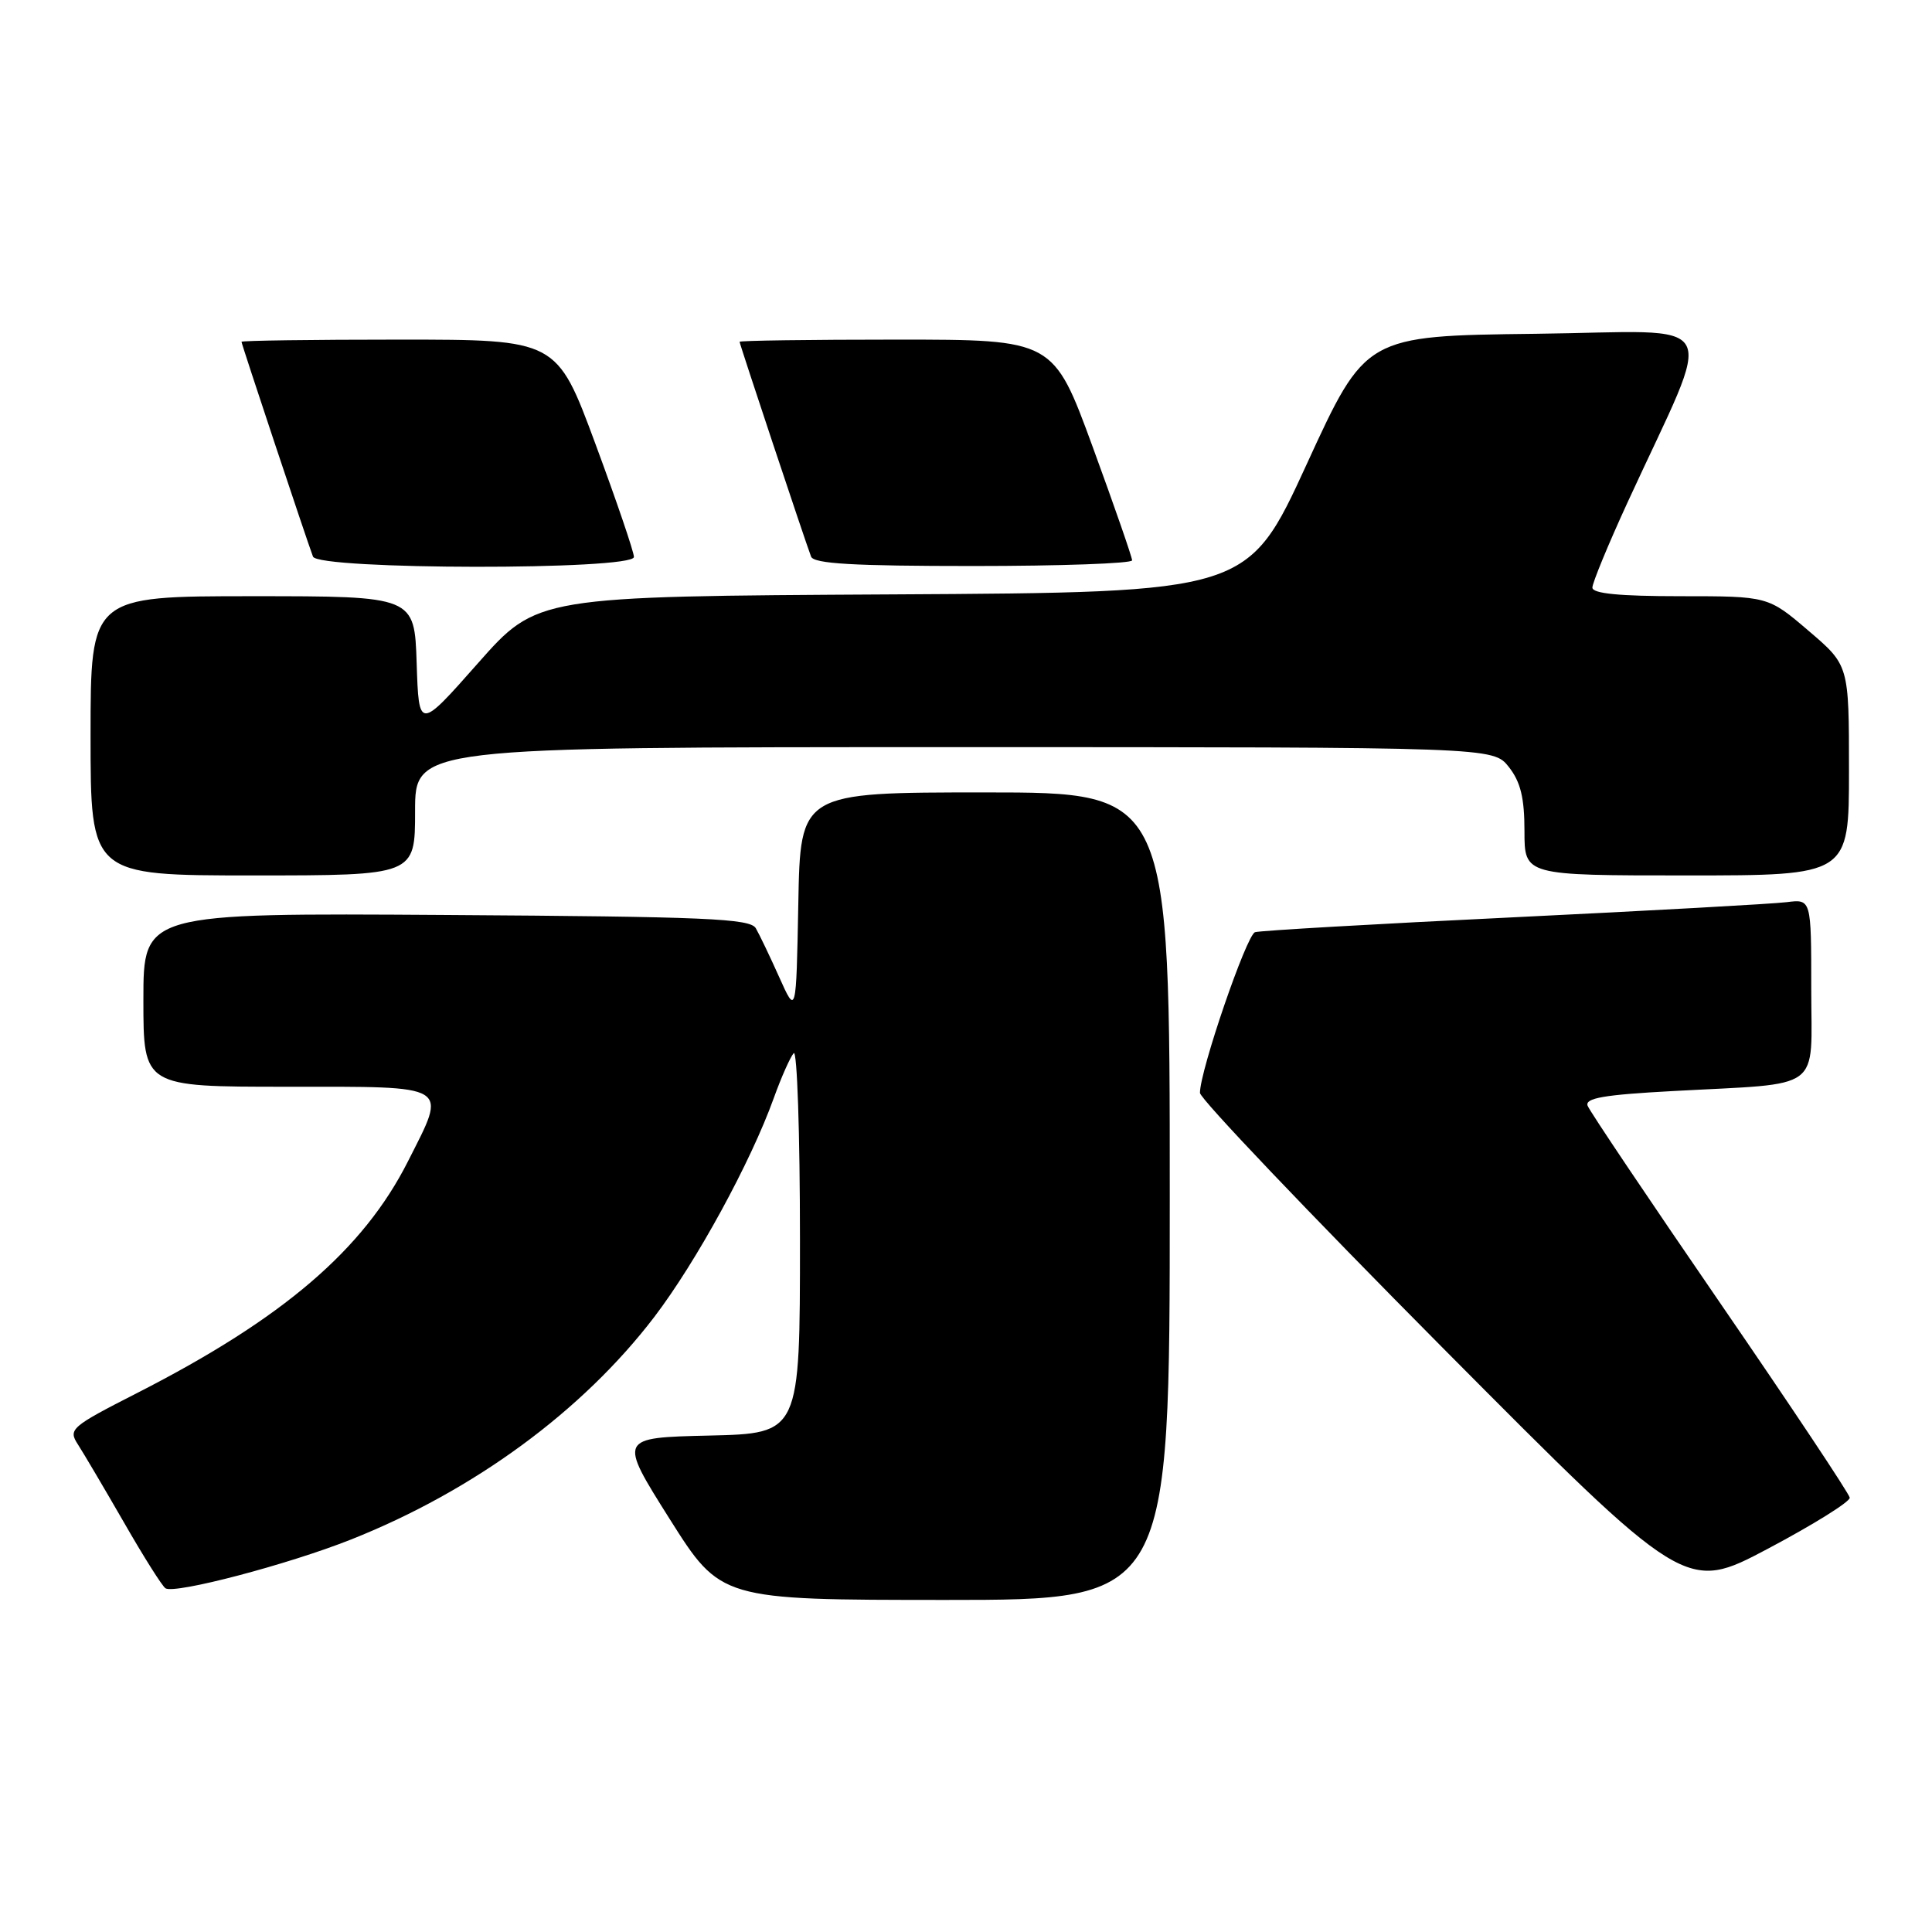 <?xml version="1.0" encoding="UTF-8" standalone="no"?>
<!DOCTYPE svg PUBLIC "-//W3C//DTD SVG 1.1//EN" "http://www.w3.org/Graphics/SVG/1.1/DTD/svg11.dtd" >
<svg xmlns="http://www.w3.org/2000/svg" xmlns:xlink="http://www.w3.org/1999/xlink" version="1.1" viewBox="0 0 256 256">
 <g >
 <path fill="currentColor"
d=" M 155.00 158.50 C 155.00 105.00 155.00 105.00 130.53 105.00 C 106.05 105.00 106.05 105.00 105.78 119.75 C 105.50 134.50 105.50 134.50 103.26 129.50 C 102.03 126.75 100.63 123.83 100.15 123.00 C 99.41 121.71 93.58 121.46 59.14 121.24 C 19.00 120.98 19.00 120.98 19.00 132.49 C 19.00 144.00 19.00 144.00 38.00 144.00 C 59.97 144.00 59.27 143.57 54.06 153.88 C 48.14 165.60 37.52 174.70 18.23 184.55 C 9.37 189.07 9.02 189.38 10.32 191.39 C 11.07 192.55 13.82 197.21 16.43 201.74 C 19.03 206.28 21.51 210.20 21.93 210.46 C 23.20 211.24 38.19 207.30 46.52 203.99 C 62.79 197.53 77.19 186.96 86.70 174.50 C 92.28 167.18 99.47 154.01 102.53 145.50 C 103.52 142.75 104.71 140.07 105.17 139.55 C 105.62 139.03 106.00 150.15 106.00 164.27 C 106.00 189.94 106.00 189.94 93.97 190.22 C 81.95 190.50 81.95 190.50 88.72 201.25 C 95.50 211.99 95.50 211.99 125.25 212.00 C 155.00 212.00 155.00 212.00 155.00 158.50 Z  M 245.10 198.45 C 245.04 197.93 237.31 186.32 227.93 172.66 C 218.55 159.00 210.64 147.24 210.37 146.52 C 209.98 145.50 212.54 145.06 221.68 144.57 C 241.83 143.47 240.00 144.83 240.00 131.02 C 240.00 119.13 240.00 119.13 236.75 119.54 C 234.96 119.77 218.65 120.67 200.50 121.55 C 182.35 122.42 166.96 123.31 166.30 123.52 C 165.17 123.88 159.00 141.86 159.00 144.81 C 159.00 145.58 173.48 160.78 191.17 178.60 C 223.35 210.99 223.35 210.99 234.28 205.20 C 240.30 202.01 245.16 198.98 245.10 198.45 Z  M 55.00 107.50 C 55.00 99.00 55.00 99.00 126.43 99.00 C 197.85 99.00 197.85 99.00 199.93 101.63 C 201.49 103.62 202.00 105.72 202.00 110.13 C 202.00 116.00 202.00 116.00 223.50 116.00 C 245.00 116.00 245.00 116.00 245.00 102.08 C 245.00 88.15 245.00 88.15 239.64 83.58 C 234.28 79.00 234.28 79.00 222.64 79.00 C 214.57 79.00 211.00 78.65 211.00 77.86 C 211.00 77.23 213.09 72.16 215.64 66.61 C 227.33 41.18 228.82 43.93 203.44 44.23 C 180.95 44.50 180.95 44.50 173.15 61.50 C 165.34 78.50 165.34 78.50 118.25 78.76 C 71.16 79.02 71.16 79.02 63.33 87.88 C 55.50 96.74 55.50 96.74 55.21 87.87 C 54.92 79.00 54.92 79.00 33.46 79.00 C 12.00 79.00 12.00 79.00 12.00 97.50 C 12.00 116.00 12.00 116.00 33.50 116.00 C 55.00 116.00 55.00 116.00 55.00 107.50 Z  M 84.00 73.80 C 84.00 73.14 81.70 66.39 78.89 58.80 C 73.78 45.00 73.78 45.00 52.89 45.00 C 41.40 45.00 32.00 45.13 32.00 45.29 C 32.00 45.58 40.58 71.38 41.47 73.75 C 42.13 75.52 84.00 75.57 84.00 73.80 Z  M 150.01 74.25 C 150.01 73.84 147.67 67.09 144.80 59.25 C 139.58 45.00 139.58 45.00 118.79 45.00 C 107.35 45.00 98.00 45.13 98.00 45.29 C 98.00 45.58 106.58 71.38 107.47 73.75 C 107.82 74.70 113.06 75.00 128.97 75.00 C 140.54 75.00 150.00 74.66 150.01 74.25 Z "/>
</g>
</svg>